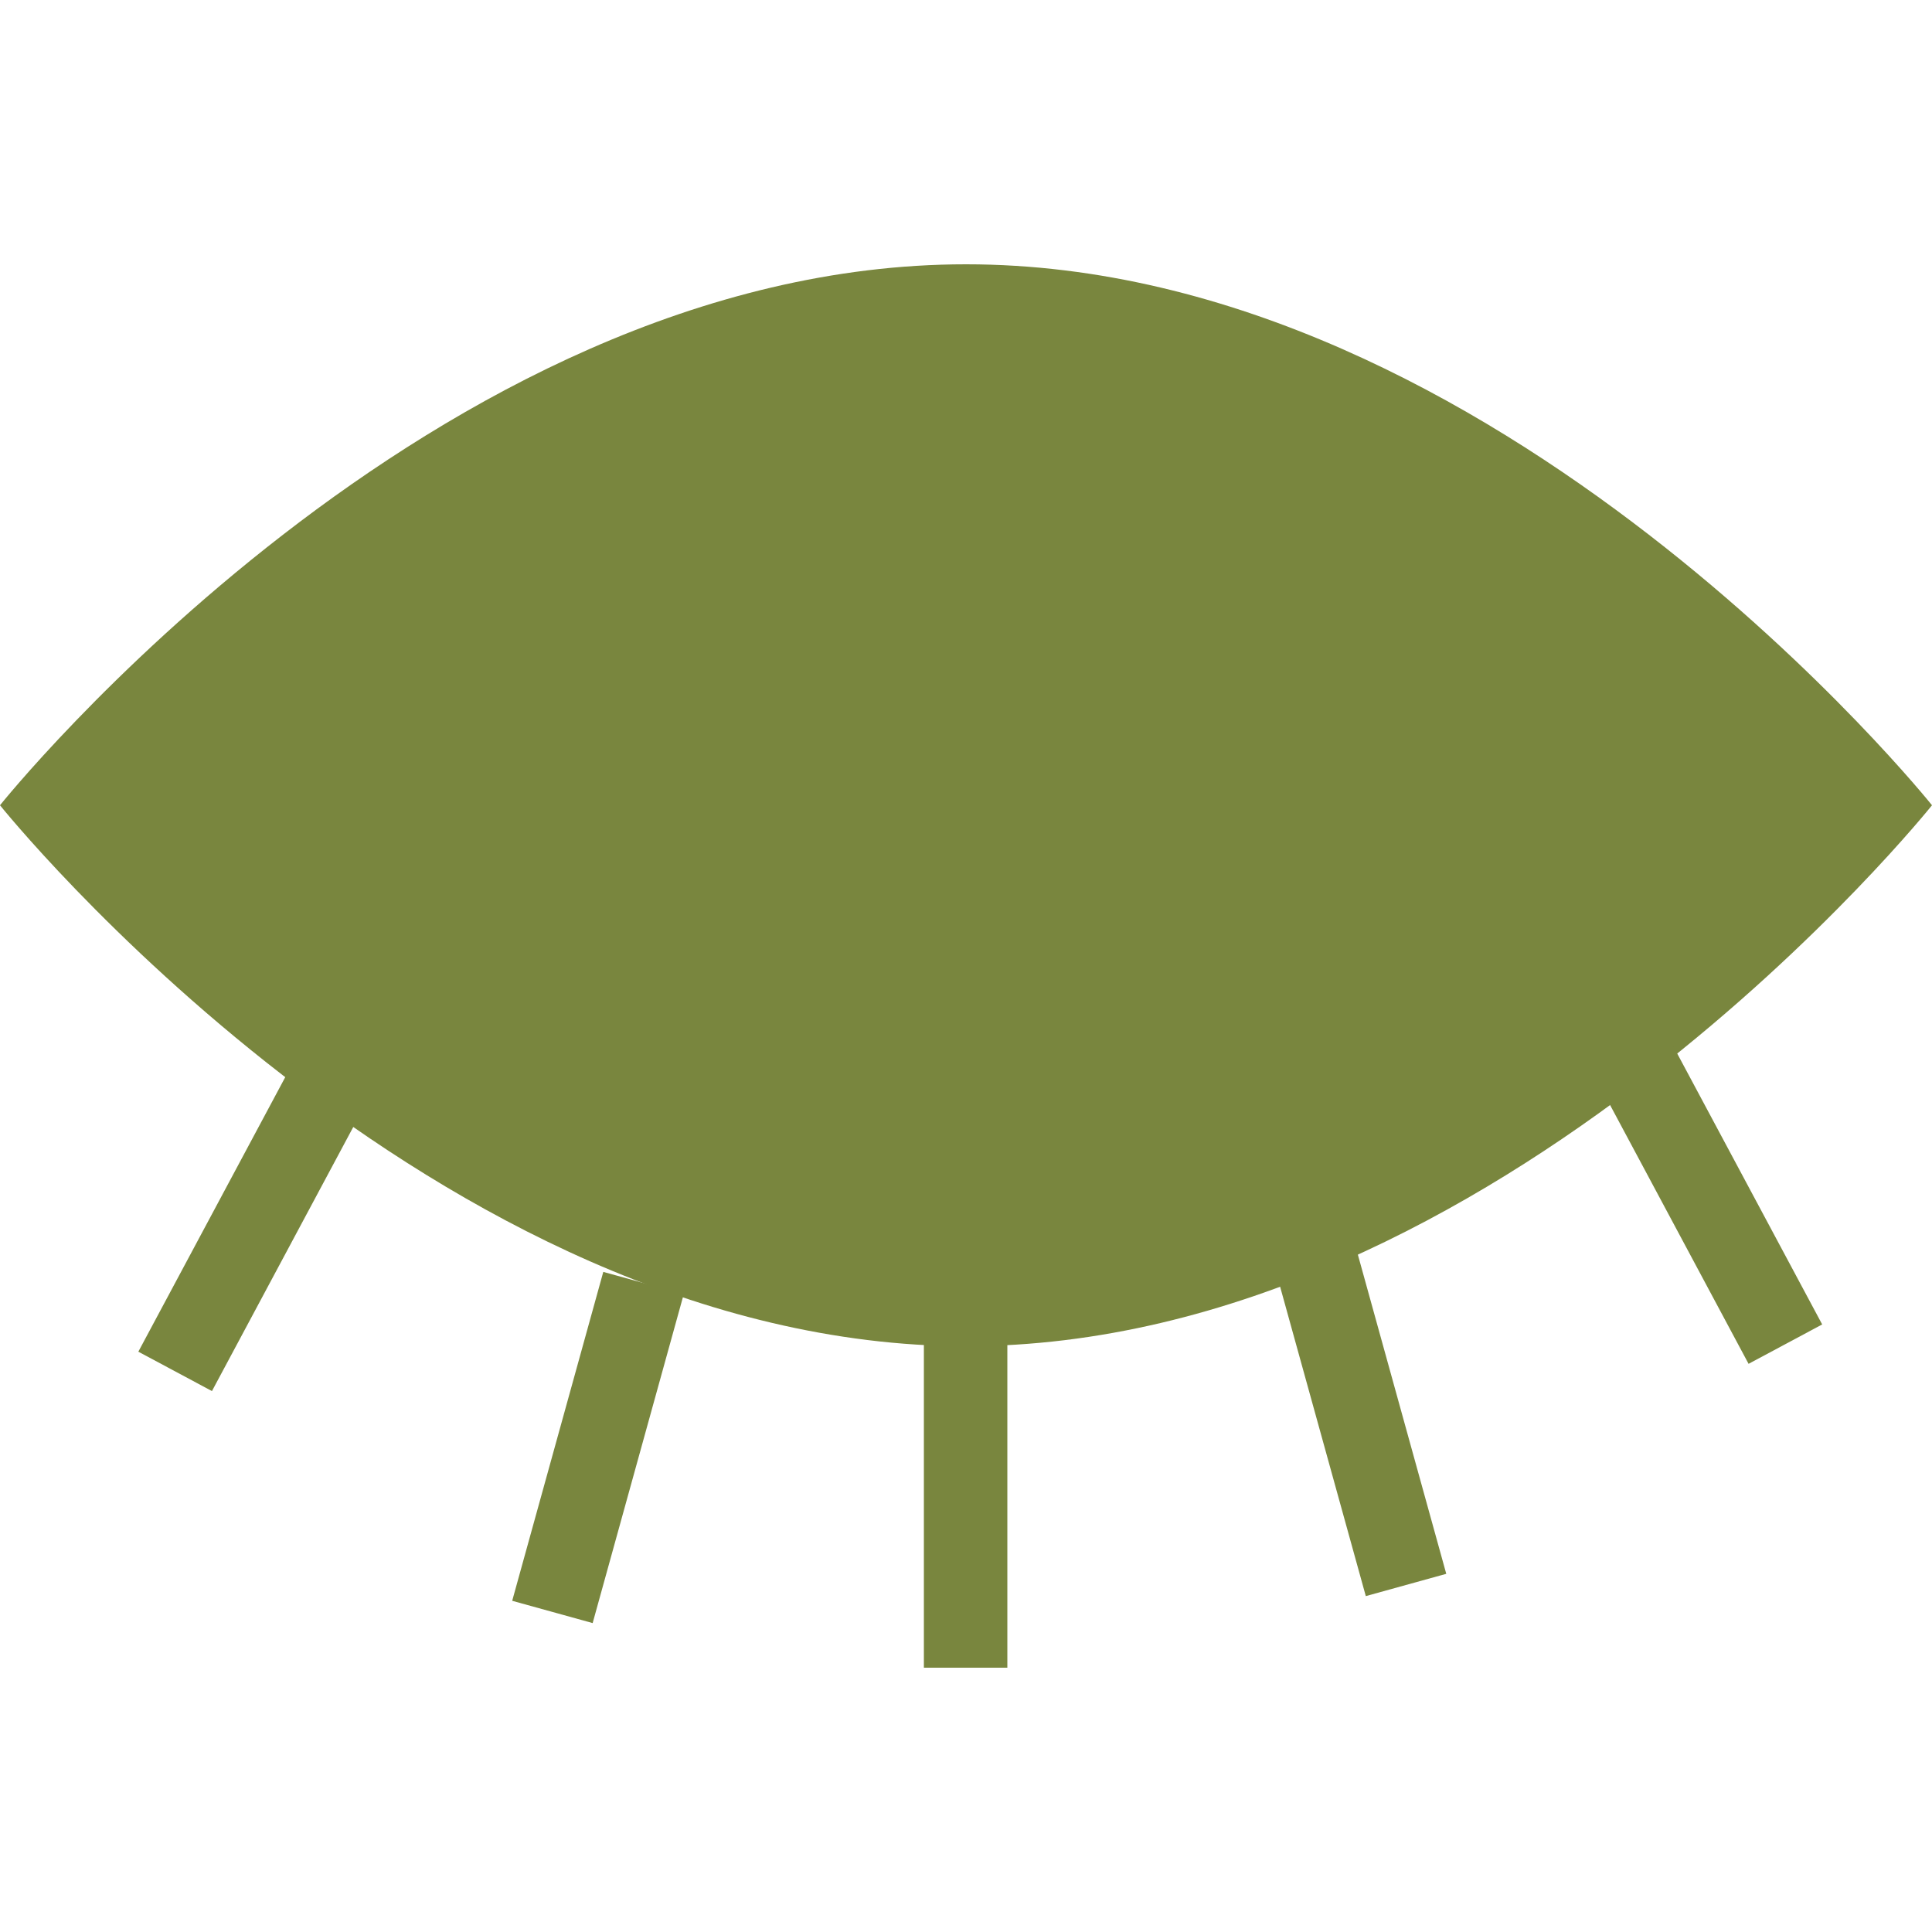 <?xml version="1.0" encoding="utf-8"?>
<!-- Generator: Adobe Illustrator 23.0.2, SVG Export Plug-In . SVG Version: 6.00 Build 0)  -->
<svg version="1.1" id="Layer_1" xmlns="http://www.w3.org/2000/svg" xmlns:xlink="http://www.w3.org/1999/xlink" x="0px" y="0px"
	 viewBox="0 0 500 500" style="enable-background:new 0 0 500 500;" xml:space="preserve">
<style type="text/css">
	.st0{fill:#79863E;}
</style>
<g>
	<g>
		<g>
			<g>
				<path class="st0" d="M0,208.4c0,0,111.9-140,250-140c138,0,250,140,250,140s-111.9,140-250,140C112,348.2,0,208.4,0,208.4z"/>
			</g>
		</g>
	</g>
	<g>
		<g>
			<g>
				<rect x="239.1" y="342.4" class="st0" width="21.6" height="89.2"/>
			</g>
		</g>
	</g>
	<g>
		<g>
			<g>
				
					<rect x="341.1" y="323.5" transform="matrix(0.964 -0.267 0.267 0.964 -85.301 107.17)" class="st0" width="21.6" height="88.3"/>
			</g>
		</g>
	</g>
	<g>
		<g>
			<g>
				
					<rect x="430.6" y="266.3" transform="matrix(0.882 -0.472 0.472 0.882 -93.829 244.945)" class="st0" width="21.6" height="86.6"/>
			</g>
		</g>
	</g>
	<g>
		<g>
			<g>
				
					<rect x="110.5" y="363.7" transform="matrix(0.267 -0.964 0.964 0.267 -247.555 423.699)" class="st0" width="88.3" height="21.6"/>
			</g>
		</g>
	</g>
	<g>
		<g>
			<g>
				
					<rect x="22.4" y="305.8" transform="matrix(0.472 -0.882 0.882 0.472 -244.487 225.233)" class="st0" width="86.6" height="21.6"/>
			</g>
		</g>
	</g>
</g>
</svg>
